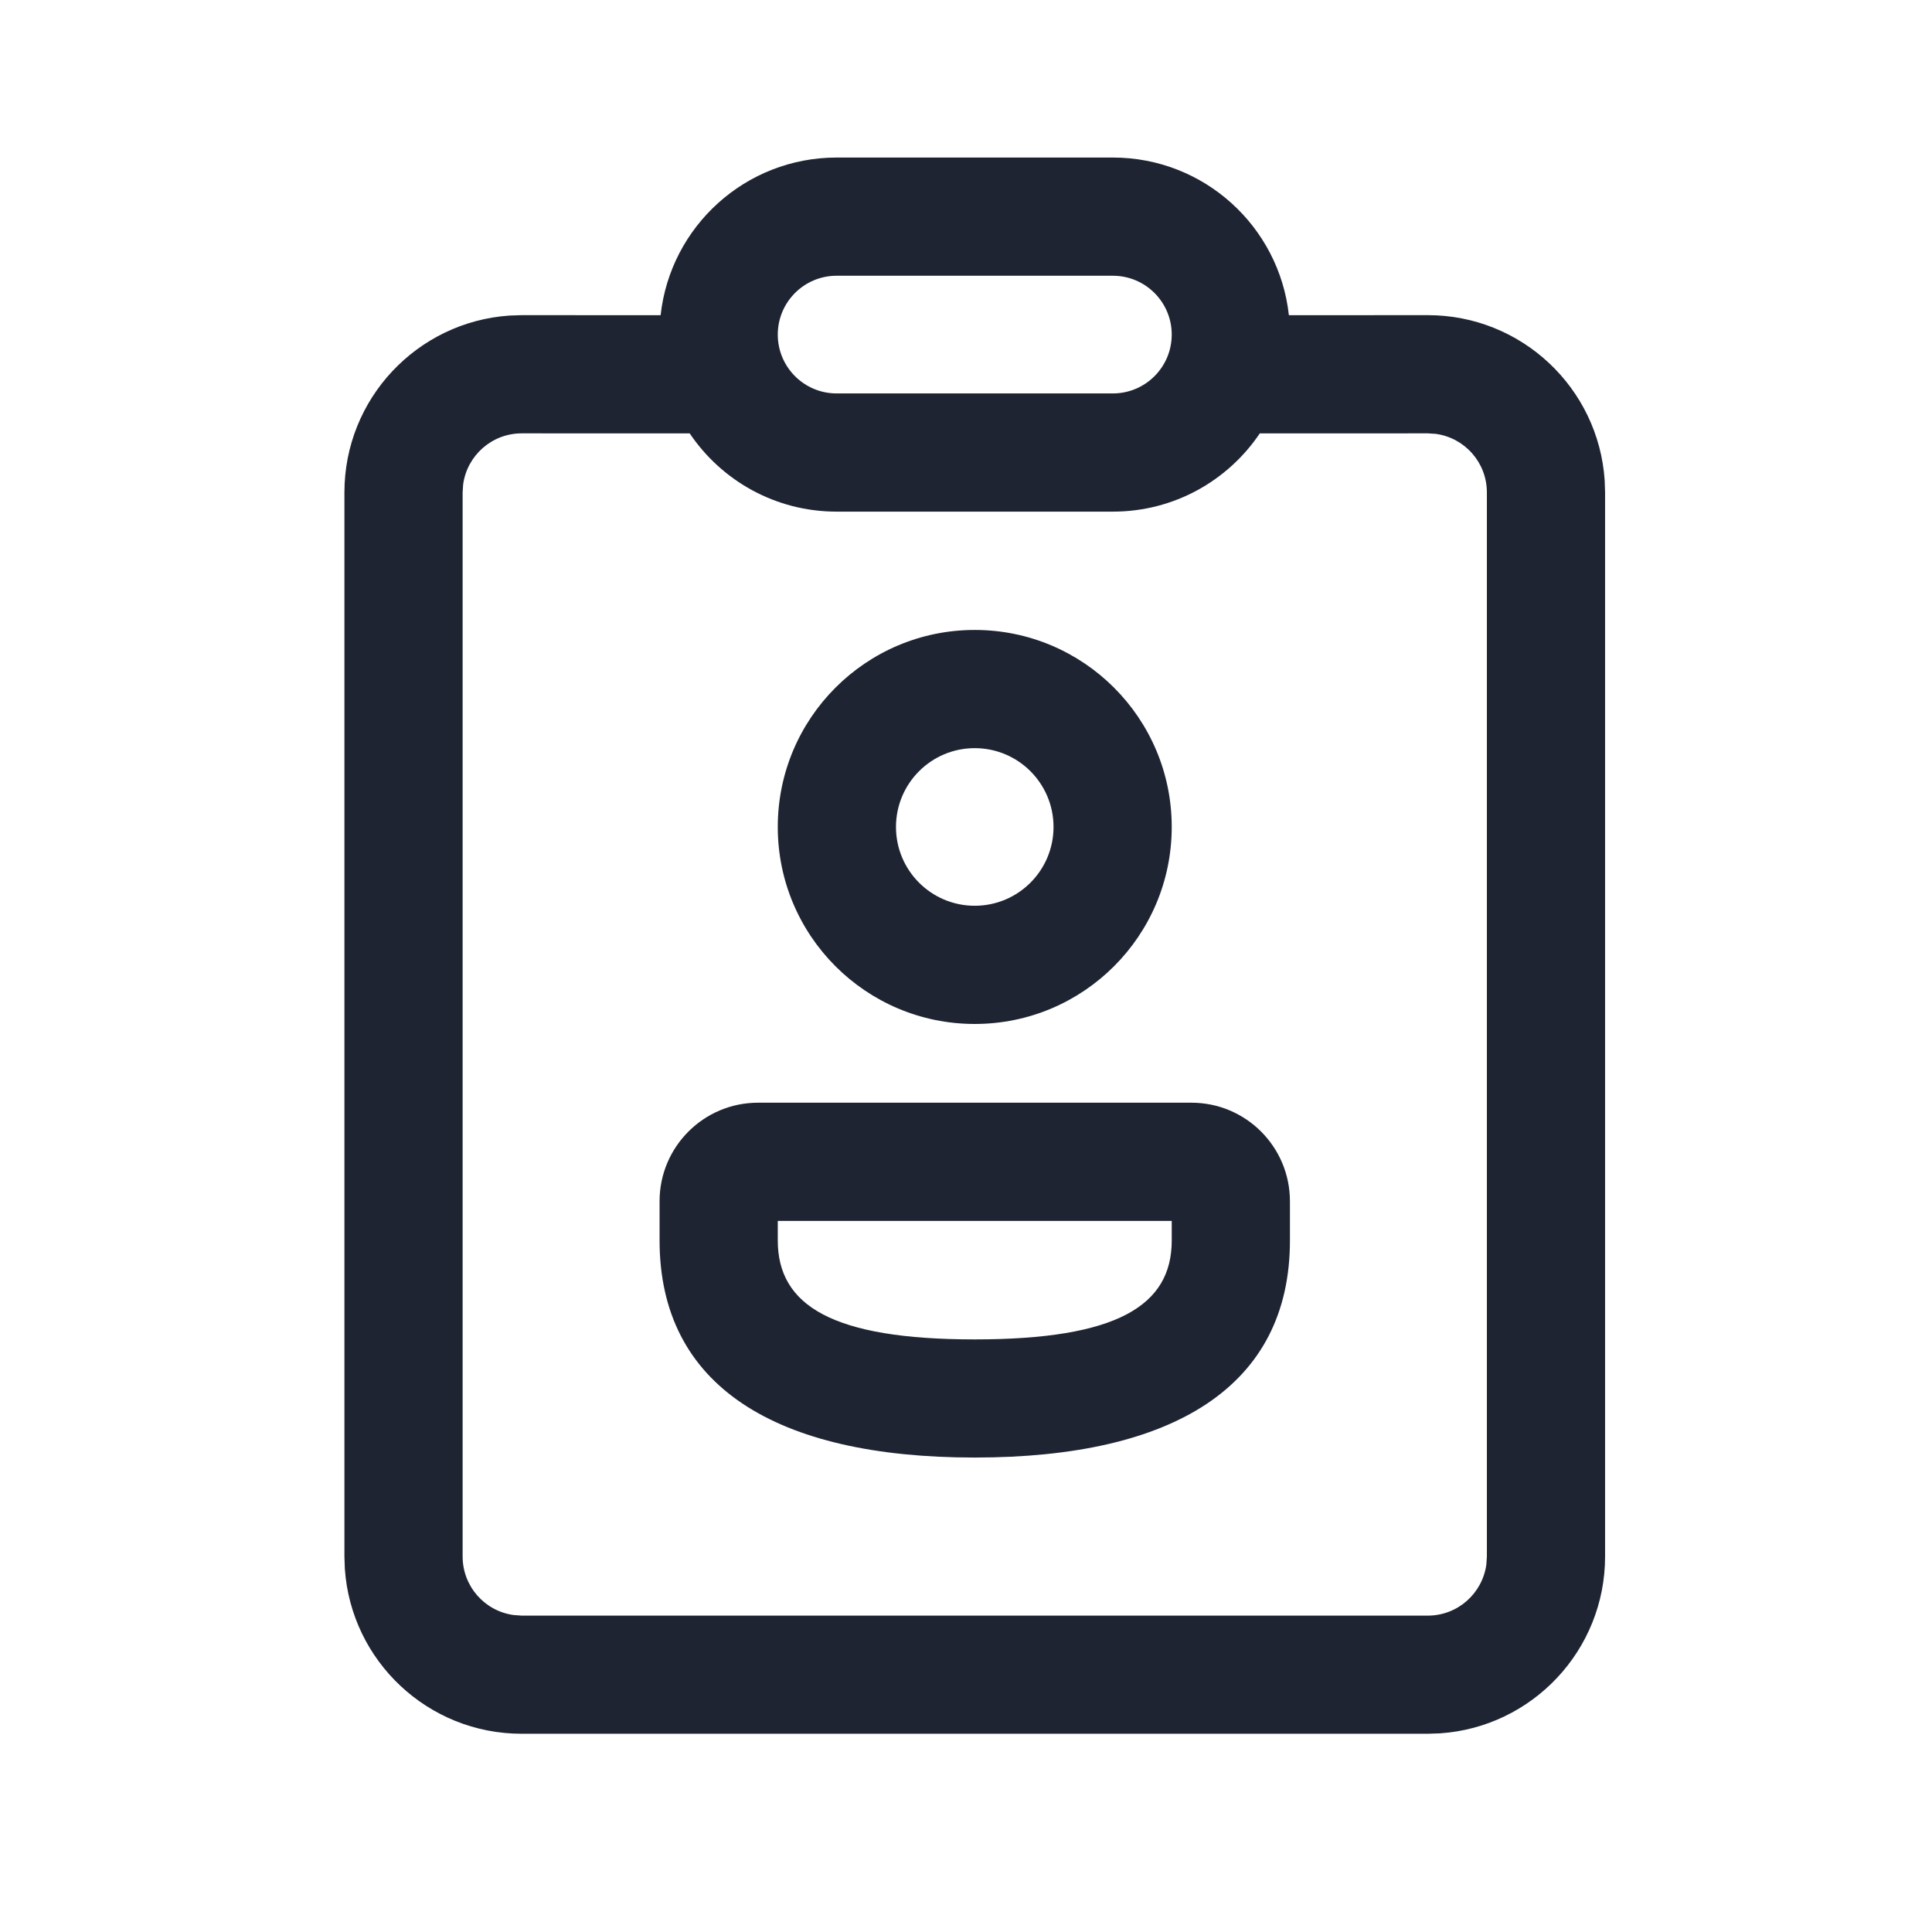 <svg width="33" height="33" viewBox="0 0 33 33" fill="none" xmlns="http://www.w3.org/2000/svg">
<path d="M19.009 2.691C20.567 2.691 21.85 3.87 22.015 5.384L24.388 5.383C25.991 5.383 27.303 6.628 27.409 8.204L27.416 8.411V26.586C27.416 28.189 26.171 29.501 24.595 29.607L24.388 29.614H8.911C7.308 29.614 5.996 28.369 5.89 26.794L5.883 26.586V8.411C5.883 6.808 7.128 5.497 8.704 5.39L8.911 5.383L11.284 5.384C11.449 3.87 12.732 2.691 14.29 2.691H19.009ZM19.009 8.739H14.29C13.245 8.739 12.324 8.209 11.781 7.403L8.911 7.402C8.4 7.402 7.978 7.782 7.911 8.274L7.902 8.411V26.586C7.902 27.097 8.281 27.52 8.774 27.586L8.911 27.596H24.388C24.899 27.596 25.321 27.216 25.388 26.723L25.397 26.586V8.411C25.397 7.9 25.018 7.478 24.525 7.411L24.388 7.402L21.518 7.403C20.975 8.209 20.054 8.739 19.009 8.739ZM20.351 18.835C21.28 18.835 22.033 19.589 22.033 20.518V21.19C22.033 23.675 20.052 24.896 16.649 24.896C13.247 24.896 11.266 23.674 11.266 21.187V20.518C11.266 19.589 12.019 18.835 12.948 18.835H20.351ZM20.014 20.854H13.285V21.187C13.285 22.301 14.22 22.878 16.649 22.878C19.079 22.878 20.014 22.301 20.014 21.19V20.854ZM16.649 10.76C18.508 10.76 20.014 12.267 20.014 14.125C20.014 15.983 18.508 17.49 16.649 17.49C14.791 17.49 13.285 15.983 13.285 14.125C13.285 12.267 14.791 10.76 16.649 10.76ZM16.649 12.779C15.906 12.779 15.304 13.382 15.304 14.125C15.304 14.868 15.906 15.471 16.649 15.471C17.393 15.471 17.995 14.868 17.995 14.125C17.995 13.382 17.393 12.779 16.649 12.779ZM19.009 4.71H14.29C13.735 4.71 13.285 5.16 13.285 5.715C13.285 6.27 13.735 6.72 14.29 6.72H19.009C19.564 6.72 20.014 6.27 20.014 5.715C20.014 5.16 19.564 4.71 19.009 4.71Z" fill="#1E2432"/>
</svg>
